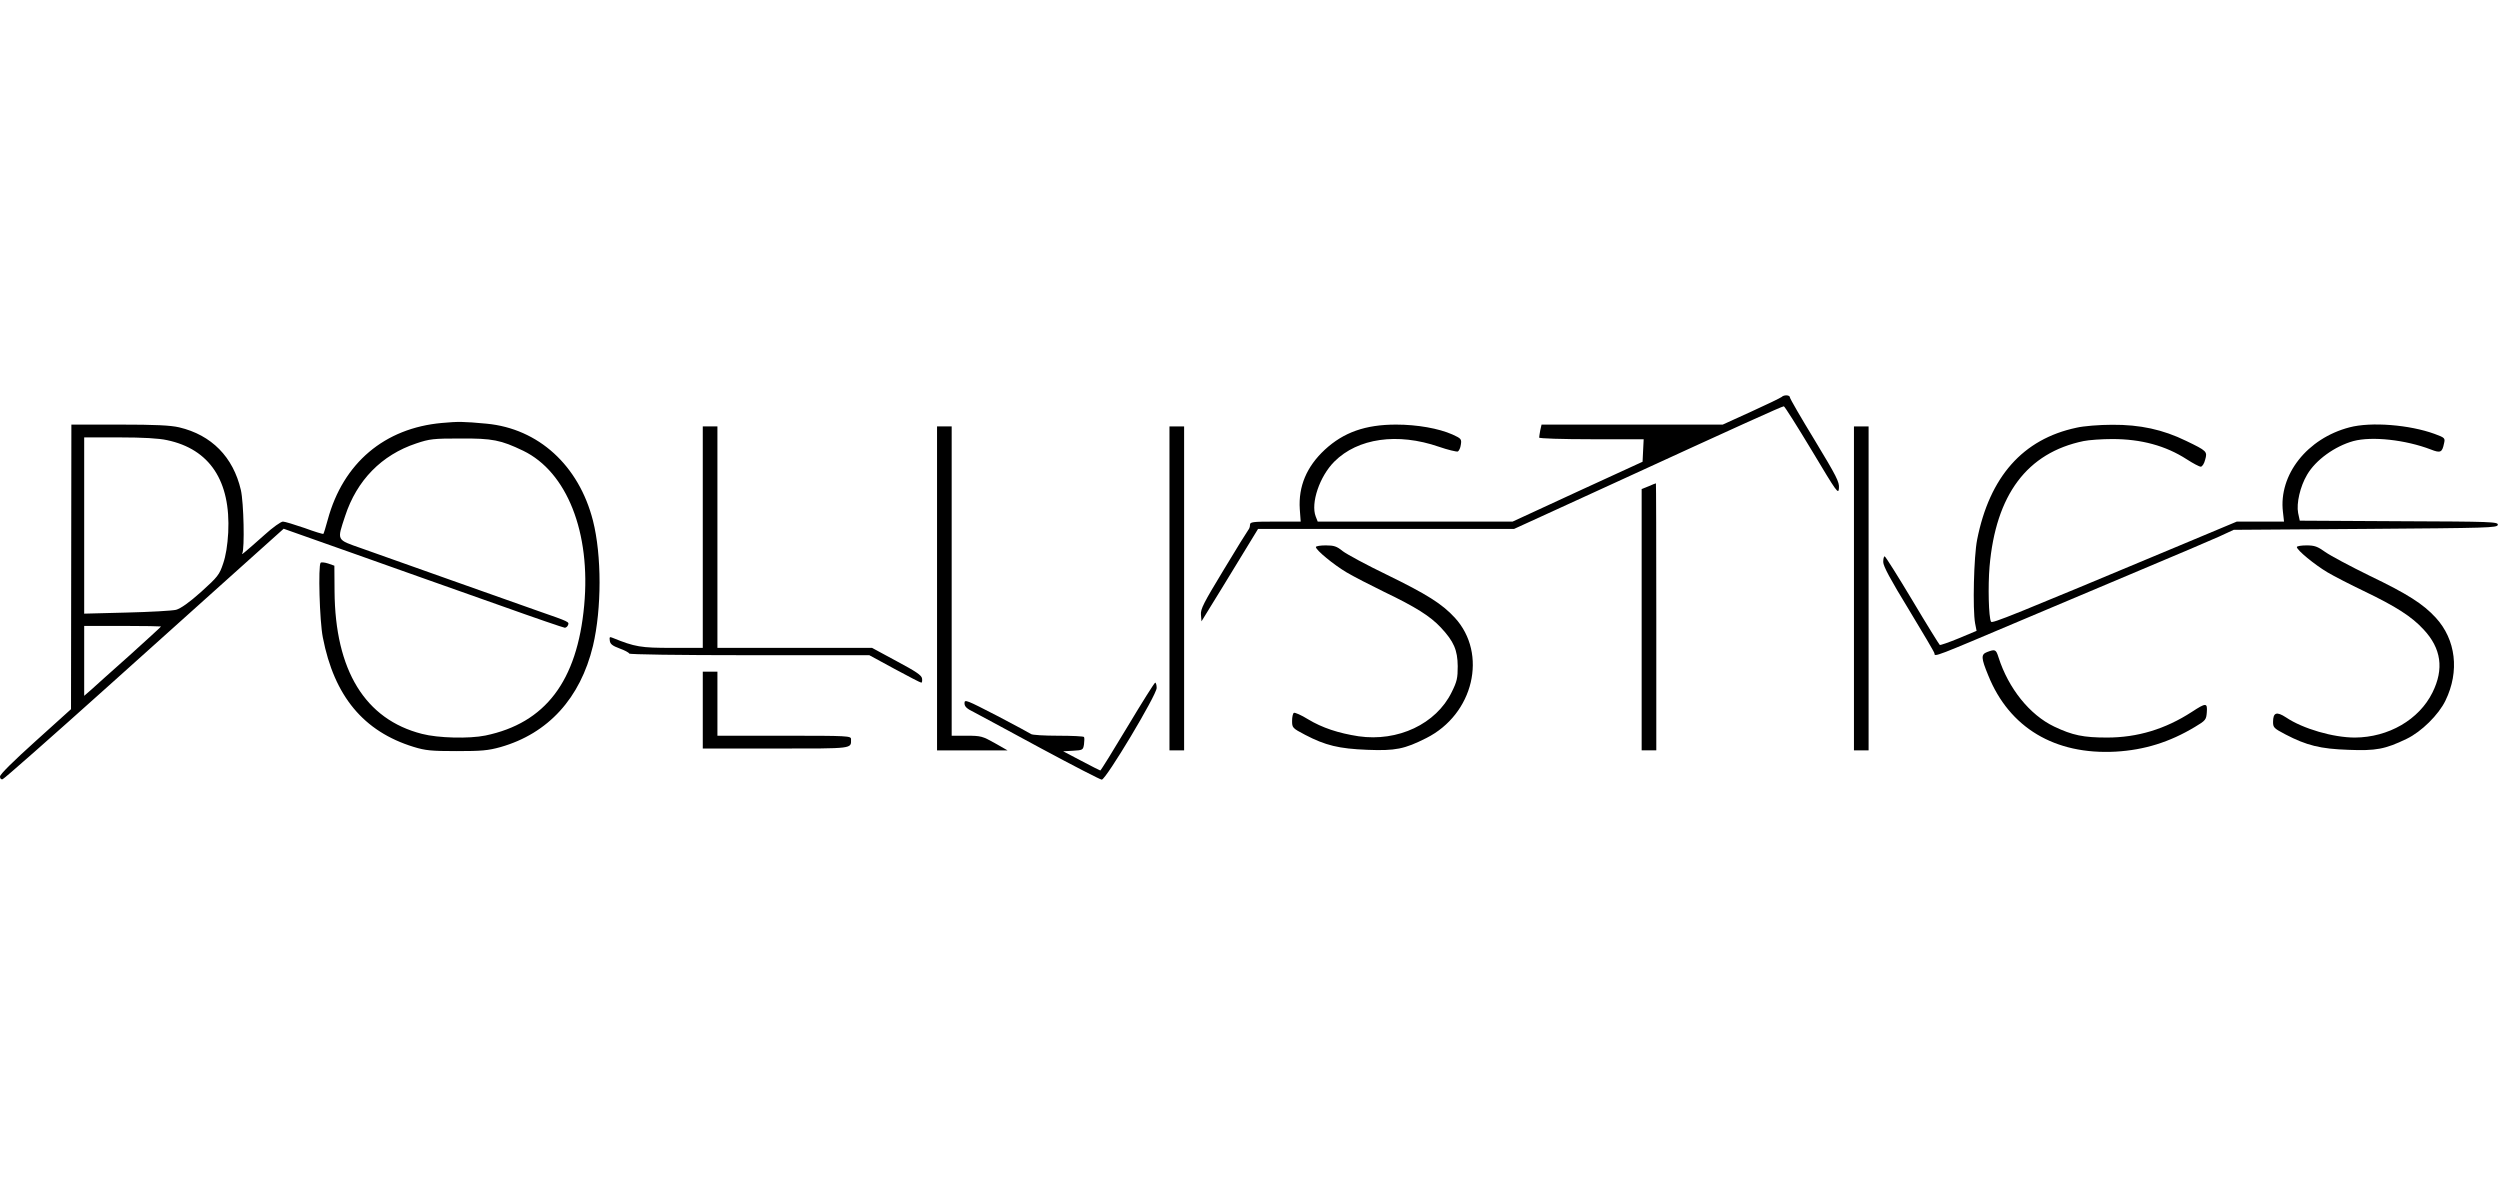 <?xml version="1.0" standalone="no"?>
<!DOCTYPE svg PUBLIC "-//W3C//DTD SVG 20010904//EN"
 "http://www.w3.org/TR/2001/REC-SVG-20010904/DTD/svg10.dtd">
<svg version="1.0" xmlns="http://www.w3.org/2000/svg"
 width="1366pt" height="643pt" viewBox="0 0 1366 643"
 preserveAspectRatio="xMidYMid meet">
<g transform="translate(0,643) scale(0.1,-0.1)"
fill="#000000" stroke="none">
<path d="M9735 4261 c-6 -5 -80 -41 -166 -80 l-156 -71 -495 0 -495 0 -7 -31
c-3 -17 -6 -35 -6 -40 0 -5 128 -9 285 -9 l286 0 -3 -61 -3 -62 -355 -163
-355 -164 -533 0 -532 0 -11 28 c-28 73 21 219 102 300 128 128 345 159 571
81 49 -17 96 -28 103 -26 7 3 15 20 17 37 5 31 2 34 -46 56 -75 33 -191 54
-308 54 -167 0 -286 -42 -389 -137 -100 -93 -145 -201 -137 -325 l5 -68 -138
0 c-127 0 -139 -2 -139 -18 0 -10 -4 -22 -9 -27 -5 -6 -66 -104 -135 -219
-109 -180 -127 -214 -124 -245 l3 -36 46 75 c26 41 95 155 155 253 l108 177
699 0 700 0 151 69 c83 38 266 122 406 186 675 310 907 415 917 415 4 0 73
-109 153 -242 139 -232 145 -241 148 -205 3 33 -13 64 -132 261 -75 123 -136
228 -136 235 0 13 -32 15 -45 2z"/>
<path d="M2415 4119 c-314 -28 -540 -219 -624 -528 -11 -41 -22 -76 -24 -78
-3 -2 -49 12 -103 32 -55 19 -108 35 -118 35 -11 0 -56 -32 -100 -72 -116
-103 -130 -114 -122 -101 13 24 8 277 -8 346 -42 180 -160 300 -337 342 -48
11 -128 15 -326 15 l-263 0 -1 -777 -1 -778 -194 -175 c-120 -108 -194 -181
-194 -193 0 -11 6 -17 14 -15 8 2 270 233 582 513 313 281 655 588 761 683
l193 173 42 -15 c24 -8 171 -60 328 -116 157 -56 328 -117 380 -135 52 -18
248 -88 435 -154 187 -67 345 -121 351 -121 7 0 15 7 18 15 6 17 8 17 -159 75
-60 21 -276 98 -480 170 -203 72 -424 151 -490 174 -139 49 -134 40 -89 177
64 195 199 333 388 396 74 25 95 27 241 27 176 1 221 -8 344 -67 239 -116 370
-447 333 -845 -38 -414 -212 -643 -540 -711 -88 -18 -258 -14 -346 9 -311 79
-475 347 -478 779 l-1 140 -34 12 c-19 6 -37 8 -41 4 -14 -14 -6 -319 12 -408
62 -321 223 -514 496 -598 65 -20 97 -23 235 -23 136 0 172 3 240 22 260 74
436 267 505 553 48 203 48 495 0 684 -77 302 -298 503 -581 530 -128 12 -156
12 -244 4z m-1502 -94 c233 -49 348 -223 334 -505 -4 -70 -13 -127 -28 -170
-20 -60 -29 -72 -120 -154 -66 -59 -112 -91 -137 -98 -20 -5 -142 -12 -269
-15 l-233 -6 0 482 0 481 193 0 c128 0 215 -5 260 -15z m-33 -1018 c0 -2 -78
-73 -172 -158 -95 -85 -190 -169 -210 -188 l-38 -33 0 191 0 191 210 0 c116 0
210 -2 210 -3z"/>
<path d="M11346 4093 c-293 -62 -475 -268 -543 -612 -18 -91 -25 -380 -11
-457 l8 -41 -98 -41 c-53 -22 -100 -38 -103 -36 -3 2 -71 111 -150 244 -79
132 -147 240 -151 240 -5 0 -8 -14 -8 -31 0 -22 39 -95 140 -260 77 -127 140
-234 140 -239 0 -21 -2 -21 485 185 160 68 448 189 640 270 193 81 386 163
430 183 l80 37 720 5 c674 5 720 6 723 22 3 17 -30 18 -539 20 l-543 3 -9 42
c-10 53 11 145 49 209 47 81 152 156 253 184 102 27 284 7 423 -46 53 -21 62
-16 72 32 7 30 6 32 -51 53 -137 50 -347 67 -465 36 -231 -60 -388 -259 -364
-462 l6 -53 -129 0 -129 0 -313 -131 c-925 -387 -1024 -427 -1030 -416 -13 24
-17 195 -8 301 34 393 205 622 514 686 29 6 100 11 157 11 157 0 291 -36 407
-111 34 -22 68 -40 76 -40 8 0 19 17 24 38 13 45 10 48 -104 103 -127 62 -252
89 -404 88 -70 0 -157 -7 -195 -16z"/>
<path d="M3840 3495 l0 -605 -168 0 c-171 0 -202 5 -325 55 -16 7 -18 4 -15
-16 2 -18 15 -28 53 -42 28 -10 52 -23 53 -28 2 -5 262 -9 658 -9 l654 0 138
-75 c76 -41 141 -75 146 -75 4 0 6 10 4 23 -2 17 -33 38 -138 94 l-135 73
-422 0 -423 0 0 605 0 605 -40 0 -40 0 0 -605z"/>
<path d="M5120 3215 l0 -885 193 0 192 0 -70 40 c-66 37 -75 40 -152 40 l-83
0 0 845 0 845 -40 0 -40 0 0 -885z"/>
<path d="M6390 3215 l0 -885 40 0 40 0 0 885 0 885 -40 0 -40 0 0 -885z"/>
<path d="M10130 3215 l0 -885 40 0 40 0 0 885 0 885 -40 0 -40 0 0 -885z"/>
<path d="M9008 3773 l-38 -15 0 -714 0 -714 40 0 40 0 0 730 c0 402 -1 730 -2
729 -2 0 -20 -7 -40 -16z"/>
<path d="M7190 3441 c0 -17 98 -97 167 -138 37 -22 130 -70 206 -107 173 -83
252 -133 310 -195 71 -76 91 -123 92 -211 0 -65 -4 -84 -33 -142 -85 -174
-294 -272 -509 -241 -110 17 -198 46 -276 93 -37 23 -72 38 -77 35 -6 -3 -10
-23 -10 -44 0 -37 2 -40 71 -76 111 -58 185 -76 340 -82 154 -6 203 4 322 64
259 130 337 461 156 658 -70 76 -153 128 -370 234 -112 54 -221 113 -243 130
-32 26 -47 31 -92 31 -30 0 -54 -4 -54 -9z"/>
<path d="M12550 3441 c0 -17 98 -97 167 -138 37 -22 127 -68 198 -102 177 -85
263 -140 328 -211 96 -103 112 -215 48 -344 -73 -148 -240 -245 -424 -246
-118 0 -284 48 -376 110 -52 34 -71 27 -71 -25 0 -30 5 -35 68 -68 115 -60
191 -79 343 -84 151 -6 201 3 319 60 81 39 175 132 212 209 78 160 57 333 -53
453 -70 76 -155 130 -361 229 -106 52 -215 110 -243 130 -42 30 -58 36 -102
36 -29 0 -53 -4 -53 -9z"/>
<path d="M10857 2867 c-33 -13 -33 -31 7 -128 115 -285 363 -434 696 -416 157
9 295 52 433 135 59 35 62 40 65 80 4 53 -4 53 -82 2 -145 -94 -297 -140 -463
-140 -129 0 -188 12 -289 60 -134 64 -250 209 -304 378 -14 44 -18 46 -63 29z"/>
<path d="M3840 2550 l0 -210 399 0 c430 0 411 -2 411 51 0 18 -12 19 -365 19
l-365 0 0 175 0 175 -40 0 -40 0 0 -210z"/>
<path d="M6161 2460 c-79 -132 -146 -240 -149 -240 -2 0 -49 24 -104 53 l-99
52 54 3 c53 3 55 4 60 35 2 18 3 35 0 40 -2 4 -66 7 -142 7 -75 0 -141 4 -147
9 -5 4 -89 49 -186 100 -167 86 -178 91 -178 69 0 -19 12 -30 53 -50 28 -15
194 -104 367 -198 173 -93 322 -170 330 -170 23 0 300 463 300 501 0 16 -4 29
-8 29 -4 0 -72 -108 -151 -240z"/>
</g>
</svg>
